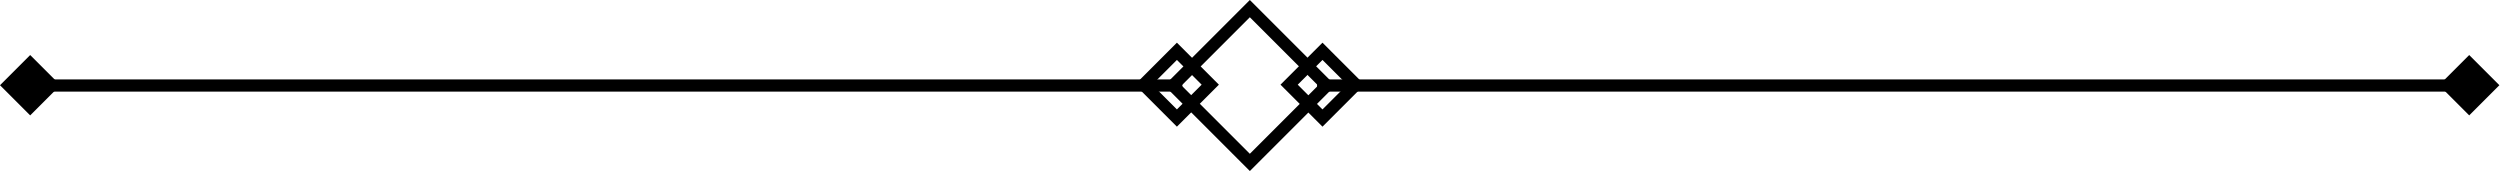 <svg xmlns="http://www.w3.org/2000/svg" viewBox="0 0 410 29" fill="none"><path fill="currentColor" d="M216 13.025H405V15.025H216z"/><path transform="rotate(-45 400 13.975)" fill="currentColor" d="M400 13.975H407V20.975H400z"/><path transform="rotate(-45 192.364 14.025)" stroke="currentColor" stroke-width="2" d="M192.364 14.025H210.198V31.859H192.364z"/><path transform="rotate(-45 211.414 13.887)" stroke="currentColor" stroke-width="2" d="M211.414 13.887H219.154V21.627H211.414z"/><path transform="matrix(-1 0 0 1 193.899 13.025)" fill="currentColor" d="M0 0H189V2H0z"/><path transform="scale(-1 1) rotate(-45 11.92 18.937)" fill="currentColor" d="M0 0H7V7H0z"/><path transform="scale(-1 1) rotate(-45 -83.186 244.829)" stroke="currentColor" stroke-width="2" d="M-1.414 0H6.326V7.74H-1.414z"/></svg>